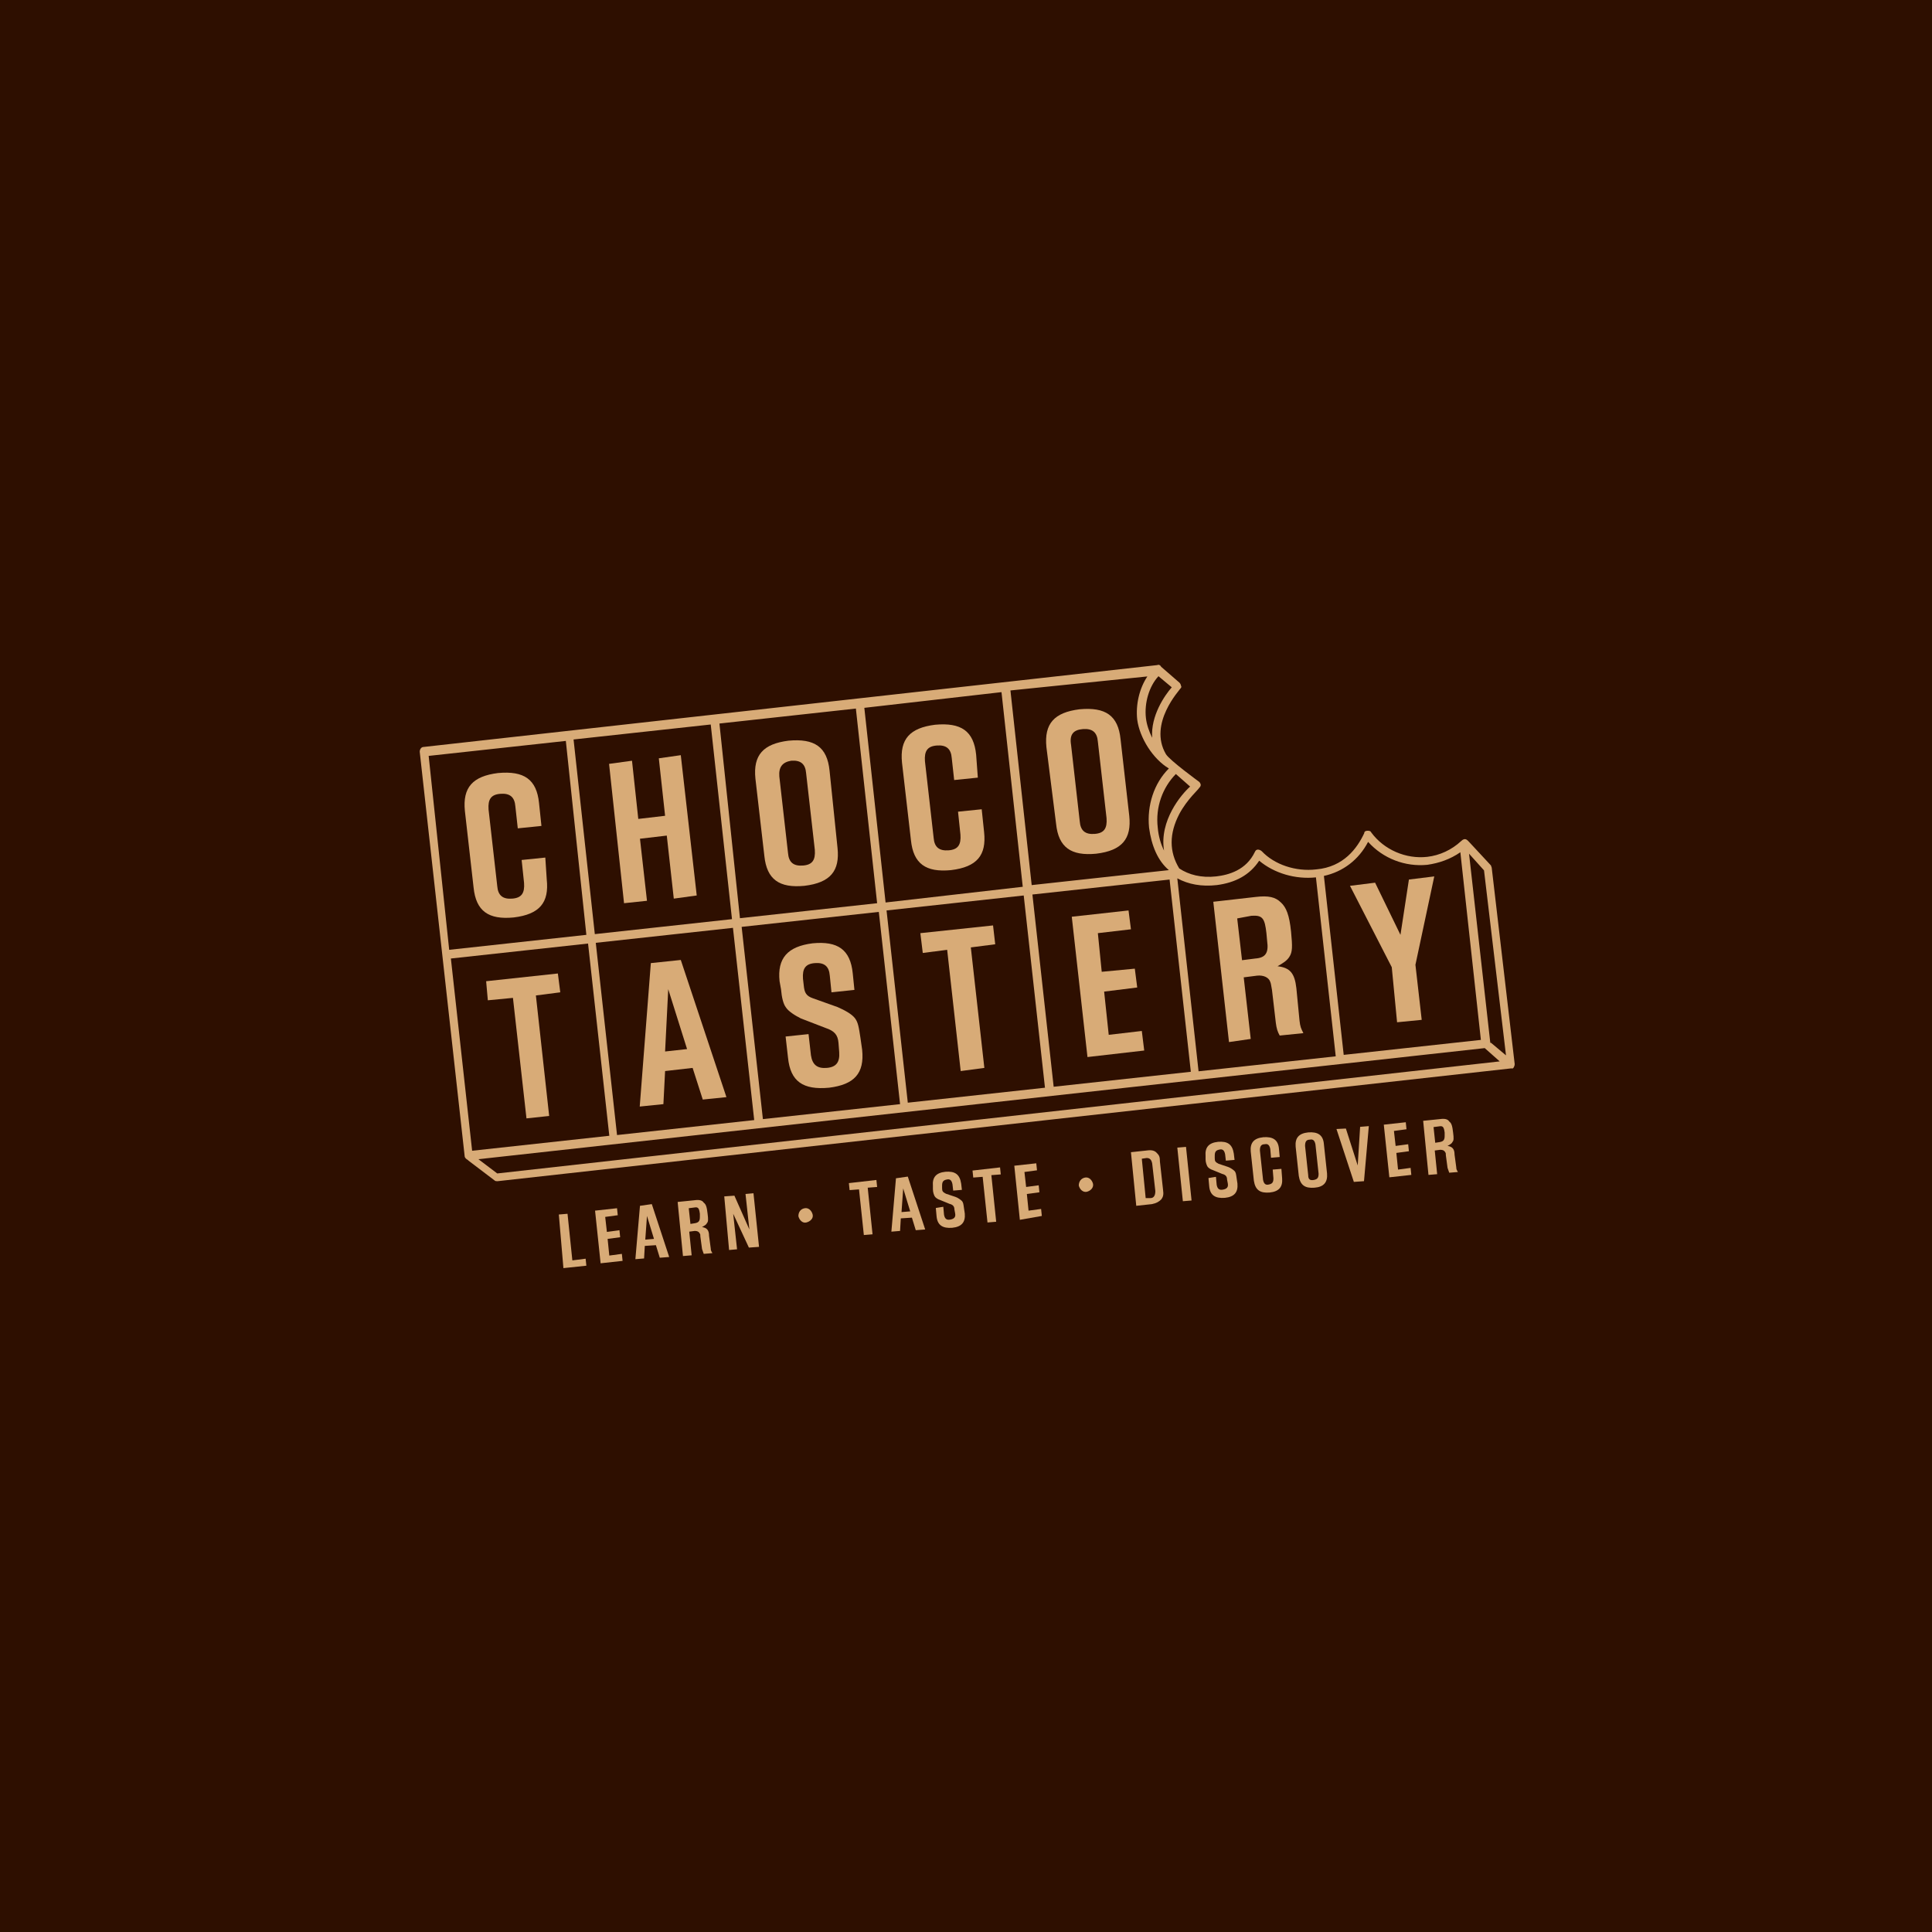 <?xml version="1.0" encoding="utf-8"?>
<!-- Generator: Adobe Illustrator 24.2.1, SVG Export Plug-In . SVG Version: 6.00 Build 0)  -->
<svg version="1.1" id="Layer_1" xmlns="http://www.w3.org/2000/svg" xmlns:xlink="http://www.w3.org/1999/xlink" x="0px" y="0px"
	 viewBox="0 0 800 800" style="enable-background:new 0 0 800 800;" xml:space="preserve">
<style type="text/css">
	.st0{fill-rule:evenodd;clip-rule:evenodd;fill:#2E0F00;}
	.st1{fill:#D8AB77;}
</style>
<rect x="-0.4" y="-0.5" class="st0" width="801.5" height="801.5"/>
<g>
	<g>
		<path class="st1" d="M225.8,355.1l-9.8,1l1,9.5c0.3,4.2-1,6.2-4.9,6.5c-3.9,0.3-5.9-1.3-6.2-5.2l-3.6-31.7c-0.3-4.2,1-6.2,4.9-6.5
			s5.9,1.3,6.2,5.2l1,9.1l9.8-1l-1-9.5c-1-9.8-6.2-13.4-17-12.4c-10.4,1.3-14.7,5.9-13.7,15.7l3.6,31.7c1,9.8,6.2,13.4,16.6,12.4
			c10.8-1.3,14.7-6.2,13.7-15.7L225.8,355.1z"/>
		<polygon class="st1" points="267.9,373 265,347.3 276.1,346 279,372.1 288.5,370.8 281.9,312.7 272.8,314 275.4,337.8 
			264.3,339.1 261.7,315 252.2,316.3 258.4,374 		"/>
		<path class="st1" d="M316.5,354.4c1,9.8,6.2,13.4,16.6,12.4c10.8-1.3,14.7-6.2,13.7-15.7l-3.3-32c-1-9.8-6.2-13.4-17-12.4
			c-10.4,1.3-14.7,5.9-13.7,15.7L316.5,354.4z M327.6,315c3.9-0.3,5.9,1.3,6.2,5.2l3.6,31.7c0.3,4.2-1,6.2-4.9,6.5
			c-3.9,0.3-5.9-1.3-6.2-5.2l-3.6-31.7C322.4,317.6,324,315.6,327.6,315z"/>
		<path class="st1" d="M377.2,347.9c1,9.8,6.2,13.4,16.6,12.4c10.8-1.3,14.7-6.2,13.7-15.7l-1-9.5l-9.8,1l1,9.5
			c0.3,4.2-1,6.2-4.9,6.5s-5.9-1.3-6.2-5.2l-3.6-31.7c-0.3-4.2,1-6.2,4.9-6.5c3.9-0.3,5.9,1.3,6.2,5.2l1,9.1l9.8-1l-0.7-9.5
			c-1-9.8-6.2-13.4-17-12.4c-10.4,1.3-14.7,5.9-13.7,15.7L377.2,347.9z"/>
		<path class="st1" d="M437.3,341.1c1,9.8,6.2,13.4,16.6,12.4c10.8-1.3,14.7-6.2,13.7-15.7l-3.6-31.7c-1-9.8-6.2-13.4-17-12.4
			c-10.4,1.3-14.7,5.9-13.7,15.7L437.3,341.1z M448.4,301.9c3.9-0.3,5.9,1.3,6.2,5.2l3.6,31.7c0.3,4.2-1,6.2-4.9,6.5
			c-3.9,0.3-5.9-1.3-6.2-5.2l-3.6-31.7C442.8,304.2,444.4,302.2,448.4,301.9z"/>
		<polygon class="st1" points="212.4,413.2 218,463.1 227.4,462.1 221.9,412.2 232,410.9 231,403.1 201.3,406.3 202,414.2 		"/>
		<path class="st1" d="M269.5,398.8l-4.6,59.4l9.8-1l0.7-13.7l11.4-1.3l4.2,13.1l9.8-1l-18.9-56.8L269.5,398.8z M275.4,435.4
			l1.3-25.8l7.8,24.8L275.4,435.4z"/>
		<path class="st1" d="M323.4,409.6c0.3,3.6,1,6.2,2,7.5c1,1.6,3.6,3.3,6.2,4.6l10.1,3.9c3.9,1.3,5.2,2.9,5.5,6.2l0.3,3.9
			c0.3,4.2-1.3,6.2-5.2,6.5c-3.9,0.3-5.9-1.3-6.5-5.2l-1-8.8l-9.5,1l1,8.8c1,9.8,6.2,13.4,17,12.4c10.4-1.3,14.7-5.9,13.7-15.7
			l-0.7-4.9c-0.7-4.6-1-6.5-2.3-8.2s-4.2-3.3-7.2-4.6l-10.1-3.6c-2.9-1-3.6-2.3-3.9-5.5l-0.3-2.6c-0.3-4.2,1-6.2,4.9-6.5
			c3.9-0.3,5.9,1.3,6.2,5.2l0.7,6.9l9.5-1l-0.7-6.9c-1-9.8-6.2-13.4-16.6-12.4c-10.4,1.3-14.7,6.2-13.7,15.7L323.4,409.6z"/>
		<polygon class="st1" points="392.2,393.3 397.8,443.5 407.6,442.2 402,392.3 412.1,391 411.2,383.2 381.1,386.4 382.1,394.6 		"/>
		<polygon class="st1" points="473.8,435 472.8,426.9 459.1,428.5 457.2,410.6 470.9,408.9 469.9,401.1 456.2,402.4 454.6,386.4 
			468.3,384.8 467.3,377 443.8,379.6 450.3,437.7 		"/>
		<path class="st1" d="M517.9,430.2l-2.9-25.5l5.5-0.7c2.6-0.3,4.9,0.7,5.5,2.6c0.3,0.7,0.3,1.3,0.7,3.3l1.6,13.7
			c0.3,2.3,0.7,3.6,1.6,5.2l9.8-1c-1-2-1.3-2.6-1.6-5.2l-1.3-13.4c-0.7-6.2-2.6-8.5-7.8-9.1c2.3-1.3,3.9-2.3,4.9-3.9
			c1.3-2,1.3-4.2,0.7-10.4c-0.7-6.9-2-10.1-4.2-12.1c-2.3-2.3-5.2-2.9-10.4-2.3l-17.6,2l6.5,58.1L517.9,430.2z M518.2,379.2
			c4.6-0.3,5.5,1,6.2,7.2l0.3,3.3c0.7,4.9-0.7,6.9-4.9,7.2l-5.5,0.7l-2-17.3L518.2,379.2z"/>
		<polygon class="st1" points="578.5,423.3 588.7,422.3 586.1,399.5 593.9,362.9 583.4,364.2 579.9,387.1 569.4,365.5 559,366.8 
			576.3,400.5 		"/>
		<path class="st1" d="M627.2,440.6l-9.5-81.2c0-0.3-0.3-0.7-0.3-1l-9.1-9.8c-0.7-0.7-1.6-2-3.3-0.3c-3.9,3.6-8.8,5.9-14,6.5
			c-8.8,1-17.9-2.9-23.2-10.1c-0.3-0.7-1-0.7-1.6-0.7l0,0c-0.7,0-1.3,0.3-1.3,1c-2.9,6.2-8.5,14-19.9,15c-8.5,1-17.3-2-22.5-7.5
			c-0.3-0.3-1-0.7-1.6-0.7s-1,0.3-1.3,1c-3.6,7.5-10.8,9.5-16,10.1c-6.2,0.7-11.4-0.7-15.3-3.3c-4.2-6.9-4.2-14.4,0-22.5
			c3.3-6.2,8.2-10.4,8.2-10.8c0.3-0.3,0.7-0.7,0.7-1.3c0-0.3-0.3-1-0.7-1.3c0,0-12.1-8.8-13.7-11.4c-7.5-12.7,5.9-26.8,5.9-27.1
			c0.3-0.3,0.7-0.7,0.3-1.3c0-0.3-0.3-1-0.7-1.3l-7.5-6.5l0,0c-0.3-0.7-1-1-1.6-0.7l-303.8,33.9c-1,0-1.6,1-1.6,2l18.6,167.4
			c0,0.7,0.7,1.3,1.3,1.6l0.3,0.3l10.8,8.2c0.3,0.3,0.7,0.3,1,0.3c0,0,0,0,0.3,0l419.6-46.7h0.3c0,0,0,0,0.3,0
			C626.5,442.6,627.2,441.6,627.2,440.6z M623.6,437l-6.2-5.2c0,0,0,0-0.3,0l-8.8-78.3l6.2,6.9L623.6,437z M566.5,348.6
			c6.2,6.9,15.3,10.4,24.5,9.5c4.9-0.7,9.5-2.3,13.7-5.2l8.5,77.7l-56.8,6.2l-8.2-74.1C556,361,562.6,356.1,566.5,348.6z
			 M503.8,366.5c7.8-1,13.7-4.2,17.6-10.1c6.2,5.2,15,7.8,23.5,6.9l8.2,74.1l-56.8,6.2l-8.8-79.9
			C492.1,366.2,497.6,367.2,503.8,366.5z M307.1,383.8l56.8-6.2l8.8,79.6l-56.8,6.2L307.1,383.8z M312.3,463.8l-56.8,6.2l-8.8-79.6
			l56.8-6.2L312.3,463.8z M367.1,377l56.8-6.2l8.8,79.6l-56.8,6.2L367.1,377z M427.5,370.4l56.8-6.2l8.8,79.6l-56.8,6.2L427.5,370.4
			z M482,352.2c-1.3-2.6-2.3-5.9-2.6-9.5c-1-8.5,2-16.6,7.5-22.2l5.9,5.2C489.1,329,480,339.8,482,352.2z M477.1,305.5
			c-1.3-2.6-2.3-5.5-2.6-8.2c-0.7-6.2,1.3-13.1,5.2-17.3l5.5,4.6C482.3,287.9,476.4,296.4,477.1,305.5z M475.1,280.1
			c-3.3,4.9-4.9,11.7-4.2,17.9c1,7.5,6.5,16.3,13.1,20.2c-6.2,6.2-9.1,15.3-8.2,24.5c1,7.5,3.6,13.7,8.2,17.6l0,0l-56.8,6.2
			l-8.8-80.6L475.1,280.1z M414.7,286.6l8.8,80.6l-56.8,6.5l-8.8-80.6L414.7,286.6z M354.4,293.4l8.8,80.6l-56.8,6.2l-8.5-80.6
			L354.4,293.4z M294.3,300l8.8,80.6l-56.8,6.2l-8.8-80.6L294.3,300z M177.5,313l56.8-6.2l8.5,80.3l-56.8,6.2L177.5,313z
			 M186.7,396.9l56.8-6.2l8.8,79.6l-56.8,6.2L186.7,396.9z M205.9,485.9l-7.8-5.9l416.7-46l0,0l6.2,5.5L205.9,485.9z"/>
	</g>
	<g>
		<path class="st1" d="M231.4,502.9l3.6-0.3l2,19.3l5.5-0.7l0.3,2.9l-9.5,1L231.4,502.9z"/>
		<path class="st1" d="M246.4,501.3l9.1-1l0.3,2.9l-5.2,0.7l0.7,6.2l5.2-0.7l0.3,2.9l-5.2,0.7l0.7,6.9l5.2-0.7l0.3,2.9l-9.1,1
			L246.4,501.3z"/>
		<path class="st1" d="M265,499.3l4.9-0.7l7.2,21.9l-3.9,0.3l-1.6-5.2l-4.6,0.3l-0.3,5.2l-3.6,0.3L265,499.3z M270.8,513l-2.9-9.5
			l-0.7,9.8L270.8,513z"/>
		<path class="st1" d="M280.6,497.7l6.9-0.7c2-0.3,3.3,0,3.9,1c1,0.7,1.3,2,1.6,4.6c0.3,2.3,0.3,3.3-0.3,3.9c-0.3,0.7-1,1-2,1.6
			c2,0.3,2.9,1.3,2.9,3.6l0.7,5.2c0,1,0.3,1.3,0.7,2l-3.6,0.3c-0.3-0.7-0.3-1-0.7-2l-0.7-5.2c0-0.7,0-1-0.3-1.3c-0.3-0.7-1-1-2-1
			l-2.3,0.3l1,9.8l-3.6,0.3L280.6,497.7z M287.8,506.5c1.6-0.3,2-1,2-2.6v-1.3c-0.3-2.3-0.7-2.9-2.3-2.6l-2.3,0.3l0.7,6.5
			L287.8,506.5z"/>
		<path class="st1" d="M299.9,495.4l4.2-0.3l6.2,14l-1.6-14.7l3.3-0.3l2.3,22.2l-4.2,0.3l-6.5-14l1.6,14.7l-3.3,0.3L299.9,495.4z"/>
		<path class="st1" d="M333.2,500.3c1.6-0.3,2.9,1,3.3,2.6s-1,2.9-2.6,3.3s-2.9-1-3.3-2.6C330.6,501.9,331.5,500.6,333.2,500.3z"/>
		<path class="st1" d="M355.7,492.5l-3.9,0.3l-0.3-2.9l11.4-1.3l0.3,2.9l-3.9,0.3l2,19.3l-3.6,0.3L355.7,492.5z"/>
		<path class="st1" d="M371,487.9l4.9-0.7l7.2,21.9l-3.9,0.3l-1.6-5.2l-4.6,0.3l-0.3,5.2l-3.6,0.3L371,487.9z M376.9,501.6l-2.9-9.5
			l-0.7,9.8L376.9,501.6z"/>
		<path class="st1" d="M390.6,499.7l0.3,3.3c0.3,1.6,1,2.3,2.6,2c1.6-0.3,2.3-1,2-2.6l-0.3-1.6c0-1.3-0.7-2-2-2.3l-3.9-1.6
			c-1-0.3-2-1-2.3-1.6s-0.7-1.6-0.7-2.9v-1.3c-0.3-3.6,1.3-5.5,5.2-5.9c3.9-0.3,5.9,1,6.5,4.9l0.3,2.6l-3.6,0.3l-0.3-2.6
			c-0.3-1.6-1-2.3-2.3-2c-1.6,0.3-2,1-2,2.6v1c0,1.3,0.3,1.6,1.6,2.3l3.9,1.3c1,0.3,2.3,1.3,2.6,1.6c0.7,0.7,0.7,1.3,1,3.3l0.3,2
			c0.3,3.6-1.3,5.5-5.2,5.9c-3.9,0.3-6.2-1-6.5-4.9l-0.3-3.3L390.6,499.7z"/>
		<path class="st1" d="M406.9,487.3l-3.9,0.3l-0.3-2.9l11.4-1.3l0.3,2.9l-3.9,0.3l2,19.3l-3.6,0.3L406.9,487.3z"/>
		<path class="st1" d="M420,482.7l9.1-1l0.3,2.9l-5.2,0.7l0.7,6.2l5.2-0.7l0.3,2.9l-5.2,0.7l0.7,6.9l5.2-0.7l0.3,2.9l-9.1,1.6
			L420,482.7z"/>
		<path class="st1" d="M449.3,487.6c1.6-0.3,2.9,1,3.3,2.6c0.3,1.6-1,2.9-2.6,3.3c-1.6,0.3-2.9-1-3.3-2.6
			C446.7,489.2,447.7,487.9,449.3,487.6z"/>
		<path class="st1" d="M468.3,477.1l6.5-0.7c2-0.3,3.3,0,4.2,1c1,1,1.3,1.6,1.3,3.6l1.3,11.7c0.3,2,0,2.9-0.7,3.9c-1,1-2,1.6-3.9,2
			l-6.5,0.7L468.3,477.1z M476.4,496.1c1.3,0,2-1,2-2.9l-1.3-11.4c-0.3-1.6-1-2.3-2.3-2.3l-2,0.3l1.6,16.3H476.4z"/>
		<path class="st1" d="M487.5,475.2l3.6-0.3l2.3,22.2l-3.6,0.3L487.5,475.2z"/>
		<path class="st1" d="M503.5,487.3l0.3,3.3c0.3,1.6,1,2.3,2.6,2s2.3-1,2-2.6l-0.3-1.6c0-1.3-0.7-2-2-2.3l-3.9-1.6
			c-1-0.3-2-1-2.3-1.6c-0.3-0.7-0.7-1.6-0.7-2.9v-1.3c-0.3-3.6,1.3-5.5,5.2-5.9c3.9-0.3,5.9,1,6.5,4.9l0.3,2.6l-3.6,0.3l-0.3-2.6
			c-0.3-1.6-1-2.3-2.3-2c-1.6,0.3-2,1-2,2.6v1c0,1.3,0.3,1.6,1.6,2.3l3.9,1.3c1,0.3,2.3,1.3,2.6,1.6c0.7,0.7,0.7,1.3,1,3.3l0.3,2
			c0.3,3.6-1.3,5.5-5.2,5.9c-3.9,0.3-6.2-1-6.5-4.9l-0.3-3.3L503.5,487.3z"/>
		<path class="st1" d="M530.9,487.9c0.3,3.6-1.3,5.5-5.2,5.9c-3.9,0.3-5.9-1-6.5-4.9l-1.3-12.1c-0.3-3.6,1.3-5.5,5.2-5.9
			c3.9-0.3,6.2,1,6.5,4.9l0.3,3.3l-3.6,0.3l-0.3-3.6c-0.3-1.6-1-2.3-2.3-2c-1.6,0-2,1-2,2.6l1.3,12.1c0.3,1.6,1,2.3,2.3,2
			c1.6-0.3,2-1,2-2.6l-0.3-3.6l3.6-0.3L530.9,487.9z"/>
		<path class="st1" d="M544.3,491.8c-3.9,0.3-5.9-1-6.5-4.9l-1.3-12.1c-0.3-3.6,1.3-5.5,5.2-5.9c3.9-0.3,6.2,1,6.5,4.9l1.3,12.1
			C549.8,489.5,548.2,491.5,544.3,491.8z M544,488.6c1.6-0.3,2-1,2-2.6l-1.3-12.1c-0.3-1.6-1-2.3-2.3-2c-1.6,0-2,1-2,2.6l1.3,12.1
			C541.7,488.2,542.3,488.9,544,488.6z"/>
		<path class="st1" d="M557.3,467.3l4.9,15.3l1-16l3.6-0.3l-2,22.8l-4.2,0.3l-7.2-21.9L557.3,467.3z"/>
		<path class="st1" d="M573,465.7l9.1-1l0.3,2.9l-5.2,0.7l0.7,6.2l5.2-0.7l0.3,2.9l-5.2,0.7l0.7,6.9l5.2-0.7l0.3,2.9l-9.1,1
			L573,465.7z"/>
		<path class="st1" d="M589.3,464.1l6.9-0.7c2-0.3,3.3,0,3.9,1c1,0.7,1.3,2,1.6,4.6c0.3,2.3,0.3,3.3-0.3,3.9c-0.3,0.7-1,1-2,1.6
			c2,0.3,2.9,1.3,2.9,3.6l0.7,5.2c0,1,0.3,1.3,0.7,2l-3.6,0.3c-0.3-0.7-0.3-1-0.7-2l-0.7-5.2c0-0.7,0-1-0.3-1.3c-0.3-0.7-1-1-2-1
			l-2.3,0.3l1,9.8l-3.6,0.3L589.3,464.1z M596.2,472.9c1.6-0.3,2-1,2-2.6V469c-0.3-2.3-0.7-2.9-2.3-2.6l-2.3,0.3l0.7,6.5
			L596.2,472.9z"/>
	</g>
</g>
</svg>

